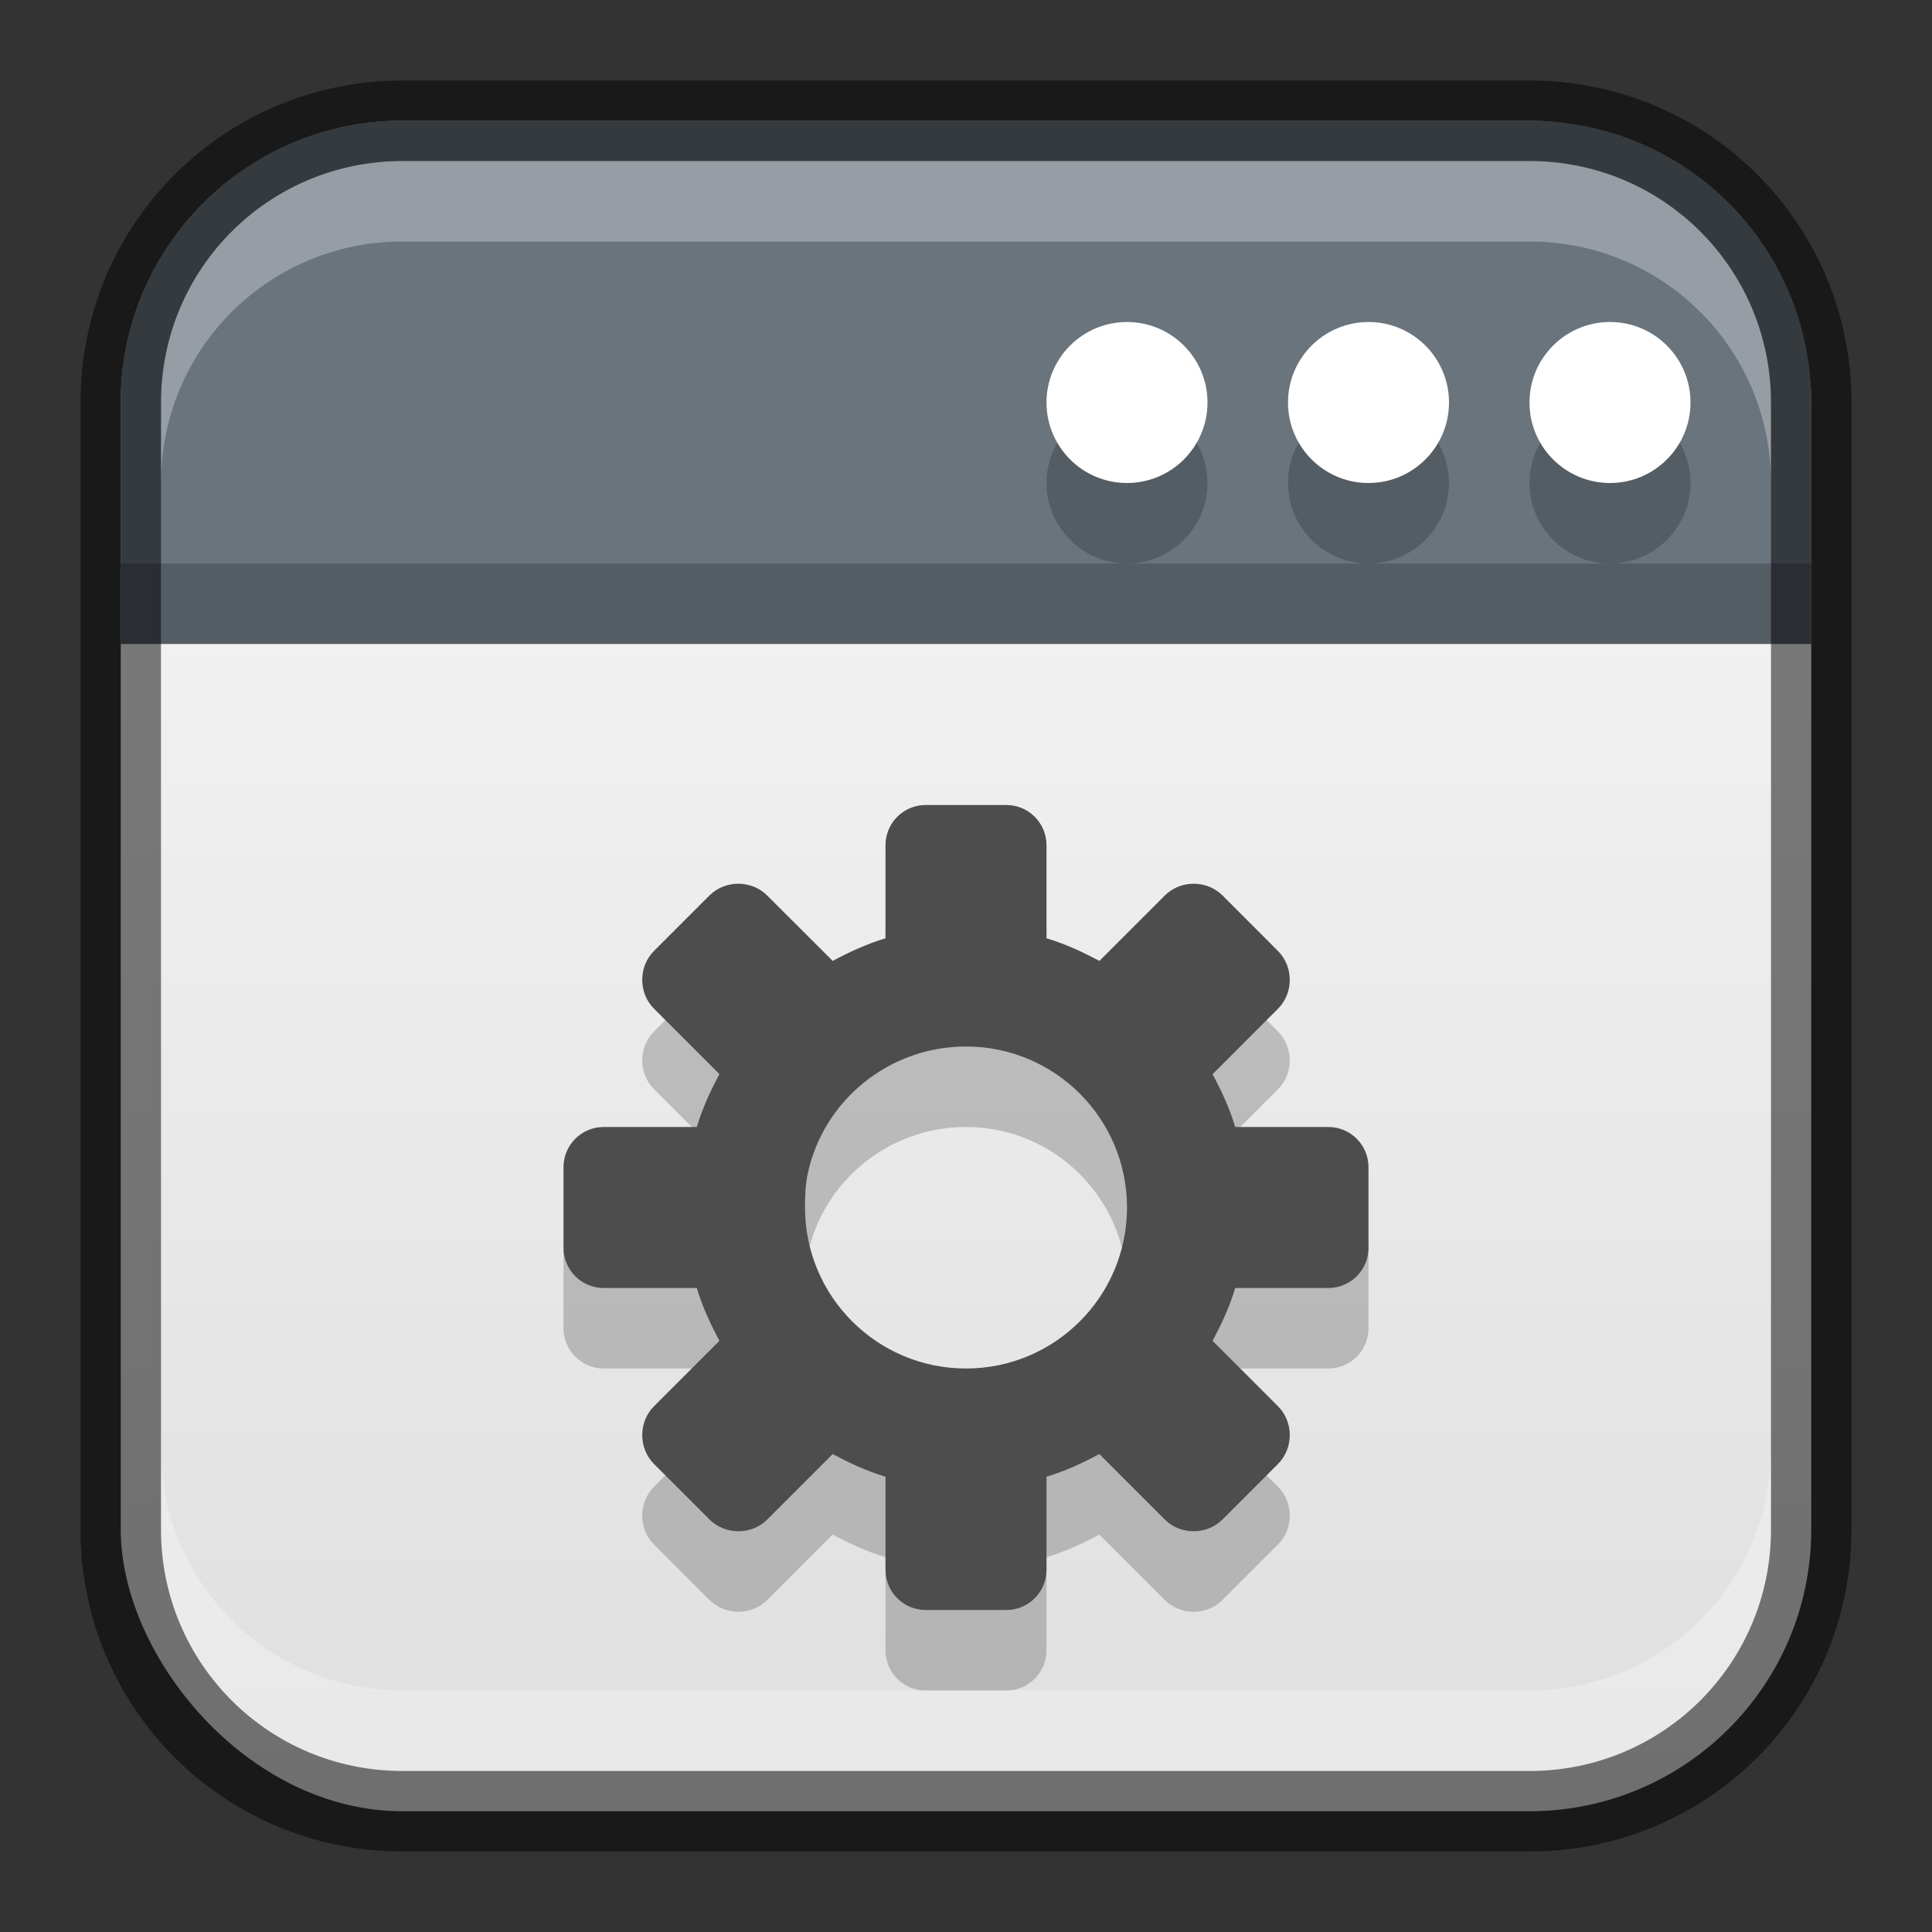 <?xml version="1.0" encoding="UTF-8" standalone="no"?>
<!-- Created with Inkscape (http://www.inkscape.org/) -->

<svg
   width="24"
   height="24"
   viewBox="0 0 24 24"
   version="1.1"
   id="svg5"
   sodipodi:docname="preferences-desktop-theme-applications.svg"
   inkscape:version="1.2.1 (9c6d41e410, 2022-07-14)"
   xmlns:inkscape="http://www.inkscape.org/namespaces/inkscape"
   xmlns:sodipodi="http://sodipodi.sourceforge.net/DTD/sodipodi-0.dtd"
   xmlns:xlink="http://www.w3.org/1999/xlink"
   xmlns="http://www.w3.org/2000/svg"
   xmlns:svg="http://www.w3.org/2000/svg">
  <rect x="0" y="0" width="24" height="24" fill="#333333" stroke="none"/>
  <sodipodi:namedview
     id="namedview7"
     pagecolor="#ffffff"
     bordercolor="#666666"
     borderopacity="1.0"
     inkscape:showpageshadow="2"
     inkscape:pageopacity="0.0"
     inkscape:pagecheckerboard="0"
     inkscape:deskcolor="#d1d1d1"
     inkscape:document-units="px"
     showgrid="false"
     inkscape:zoom="11.43156"
     inkscape:cx="-0.65607844"
     inkscape:cy="18.588889"
     inkscape:window-width="1920"
     inkscape:window-height="1007"
     inkscape:window-x="0"
     inkscape:window-y="0"
     inkscape:window-maximized="1"
     inkscape:current-layer="svg5" />
  <defs
     id="defs2">
    <linearGradient
       inkscape:collect="always"
       xlink:href="#linearGradient22024"
       id="linearGradient10386"
       x1="12"
       y1="23"
       x2="12"
       y2="7"
       gradientUnits="userSpaceOnUse" />
    <linearGradient
       inkscape:collect="always"
       id="linearGradient22024">
      <stop
         style="stop-color:#dedede;stop-opacity:1;"
         offset="0"
         id="stop22020" />
      <stop
         style="stop-color:#f2f2f2;stop-opacity:1;"
         offset="1"
         id="stop22022" />
    </linearGradient>
  </defs>
  <rect
     style="fill:url(#linearGradient10386);fill-opacity:1;stroke:none"
     id="rect184"
     width="21"
     height="21"
     x="1.5"
     y="1.5"
     ry="3.5" />
  <path
     id="path1237"
     style="display:inline;opacity:0.2;fill:#000000;fill-opacity:1;stroke:none;enable-background:new"
     d="M 11.5,11 C 11.223,11 11,11.223 11,11.5 v 1.156 c -0.232,0.069 -0.447,0.169 -0.656,0.281 L 9.531,12.125 c -0.196,-0.196 -0.523,-0.196 -0.719,0 L 8.125,12.812 c -0.196,0.196 -0.196,0.523 0,0.719 l 0.812,0.812 C 8.825,14.553 8.725,14.768 8.656,15 H 7.5 C 7.223,15 7,15.223 7,15.5 v 1 C 7,16.777 7.223,17 7.5,17 h 1.156 c 0.069,0.232 0.169,0.447 0.281,0.656 l -0.812,0.812 c -0.196,0.196 -0.196,0.523 0,0.719 l 0.688,0.688 c 0.196,0.196 0.523,0.196 0.719,0 l 0.812,-0.812 C 10.553,19.175 10.768,19.275 11,19.344 V 20.5 c 0,0.277 0.223,0.5 0.5,0.5 h 1 c 0.277,0 0.5,-0.223 0.5,-0.5 v -1.156 c 0.232,-0.069 0.447,-0.169 0.656,-0.281 l 0.812,0.812 c 0.196,0.196 0.523,0.196 0.719,0 l 0.688,-0.688 c 0.196,-0.196 0.196,-0.523 0,-0.719 l -0.812,-0.812 C 15.175,17.447 15.275,17.232 15.344,17 H 16.5 c 0.277,0 0.5,-0.223 0.5,-0.5 v -1 C 17,15.223 16.777,15 16.5,15 h -1.156 c -0.069,-0.232 -0.169,-0.447 -0.281,-0.656 l 0.812,-0.812 c 0.196,-0.196 0.196,-0.523 0,-0.719 L 15.188,12.125 c -0.196,-0.196 -0.523,-0.196 -0.719,0 l -0.812,0.812 C 13.447,12.825 13.232,12.725 13,12.656 V 11.5 C 13,11.223 12.777,11 12.5,11 Z m 0.5,3 c 1.105,0 2,0.895 2,2 0,1.105 -0.895,2 -2,2 -1.105,0 -2,-0.895 -2,-2 0,-0.138 0.005,-0.276 0.031,-0.406 C 10.218,14.682 11.034,14 12,14 Z" />
  <path
     id="path429"
     style="display:inline;fill:#4d4d4d;fill-opacity:1;stroke:none;enable-background:new"
     d="M 11.5,10 C 11.223,10 11,10.223 11,10.5 v 1.156 c -0.232,0.069 -0.447,0.169 -0.656,0.281 L 9.531,11.125 c -0.196,-0.196 -0.523,-0.196 -0.719,0 L 8.125,11.812 c -0.196,0.196 -0.196,0.523 0,0.719 l 0.812,0.812 C 8.825,13.553 8.725,13.768 8.656,14 H 7.5 C 7.223,14 7,14.223 7,14.5 v 1 C 7,15.777 7.223,16 7.5,16 h 1.156 c 0.069,0.232 0.169,0.447 0.281,0.656 l -0.812,0.812 c -0.196,0.196 -0.196,0.523 0,0.719 l 0.688,0.688 c 0.196,0.196 0.523,0.196 0.719,0 l 0.812,-0.812 C 10.553,18.175 10.768,18.275 11,18.344 V 19.5 c 0,0.277 0.223,0.5 0.5,0.5 h 1 c 0.277,0 0.5,-0.223 0.5,-0.5 v -1.156 c 0.232,-0.069 0.447,-0.169 0.656,-0.281 l 0.812,0.812 c 0.196,0.196 0.523,0.196 0.719,0 l 0.688,-0.688 c 0.196,-0.196 0.196,-0.523 0,-0.719 l -0.812,-0.812 C 15.175,16.447 15.275,16.232 15.344,16 H 16.5 c 0.277,0 0.5,-0.223 0.5,-0.5 v -1 C 17,14.223 16.777,14 16.5,14 h -1.156 c -0.069,-0.232 -0.169,-0.447 -0.281,-0.656 l 0.812,-0.812 c 0.196,-0.196 0.196,-0.523 0,-0.719 L 15.188,11.125 c -0.196,-0.196 -0.523,-0.196 -0.719,0 l -0.812,0.812 C 13.447,11.825 13.232,11.725 13,11.656 V 10.5 C 13,10.223 12.777,10 12.5,10 Z m 0.5,3 c 1.105,0 2,0.895 2,2 0,1.105 -0.895,2 -2,2 -1.105,0 -2,-0.895 -2,-2 0,-0.138 0.005,-0.276 0.031,-0.406 C 10.218,13.682 11.034,13 12,13 Z" />
  <path
     id="rect348"
     style="fill:#6a747d;fill-opacity:1;stroke-width:0.382;stroke-linejoin:round"
     d="M 5,1.5 C 3.061,1.5 1.5,3.061 1.5,5 v 3 h 21 V 5 C 22.5,3.061 20.939,1.5 19,1.5 Z"
     sodipodi:nodetypes="ssccsss" />
  <path
     id="path292"
     style="opacity:0.2;fill:#000000;stroke-width:3;stroke-linecap:round;stroke-linejoin:round"
     d="m 14,5 c -0.552,0 -1,0.448 -1,1 0,0.552 0.448,1 1,1 0.552,0 1,-0.448 1,-1 0,-0.552 -0.448,-1 -1,-1 z m 3,0 c -0.552,0 -1,0.448 -1,1 0,0.552 0.448,1 1,1 0.552,0 1,-0.448 1,-1 0,-0.552 -0.448,-1 -1,-1 z m 3,0 c -0.552,0 -1,0.448 -1,1 0,0.552 0.448,1 1,1 0.552,0 1,-0.448 1,-1 0,-0.552 -0.448,-1 -1,-1 z"
     sodipodi:nodetypes="sssssssssssssss" />
  <path
     d="m 14,4 c -0.552,0 -1,0.448 -1,1 0,0.552 0.448,1 1,1 0.552,0 1,-0.448 1,-1 0,-0.552 -0.448,-1 -1,-1 z m 3,0 c -0.552,0 -1,0.448 -1,1 0,0.552 0.448,1 1,1 0.552,0 1,-0.448 1,-1 0,-0.552 -0.448,-1 -1,-1 z m 3,0 c -0.552,0 -1,0.448 -1,1 0,0.552 0.448,1 1,1 0.552,0 1,-0.448 1,-1 0,-0.552 -0.448,-1 -1,-1 z"
     style="fill:#ffffff;stroke-width:3;stroke-linecap:round;stroke-linejoin:round"
     id="path522" />
  <rect
     style="opacity:0.2;fill:#000000;stroke-width:0.573;stroke-linejoin:round"
     id="rect581"
     width="21"
     height="1"
     x="1.5"
     y="7" />
  <path
     id="rect2630"
     style="opacity:0.3;fill:#ffffff;fill-opacity:1"
     d="m 5,2 c -1.662,0 -3,1.338 -3,3 v 1 c 0,-1.662 1.338,-3 3,-3 H 19 c 1.662,0 3,1.338 3,3 v -1 C 22,3.338 20.662,2 19,2 Z" />
  <path
     id="rect398"
     style="opacity:0.3;fill:#ffffff"
     d="m 2,18 v 1 c 0,1.662 1.338,3 3,3 h 14 c 1.662,0 3,-1.338 3,-3 v -1 c 0,1.662 -1.338,3 -3,3 H 5 C 3.338,21 2,19.662 2,18 Z" />
  <path
     id="rect899"
     style="opacity:0.5;fill:#000000;stroke:none"
     d="M 5,1 C 2.784,1 1,2.784 1,5 v 14 c 0,2.216 1.784,4 4,4 h 14 c 2.216,0 4,-1.784 4,-4 V 5 C 23,2.784 21.216,1 19,1 Z m 0,1 h 14 c 1.662,0 3,1.338 3,3 v 14 c 0,1.662 -1.338,3 -3,3 H 5 C 3.338,22 2,20.662 2,19 V 5 C 2,3.338 3.338,2 5,2 Z" />
</svg>
